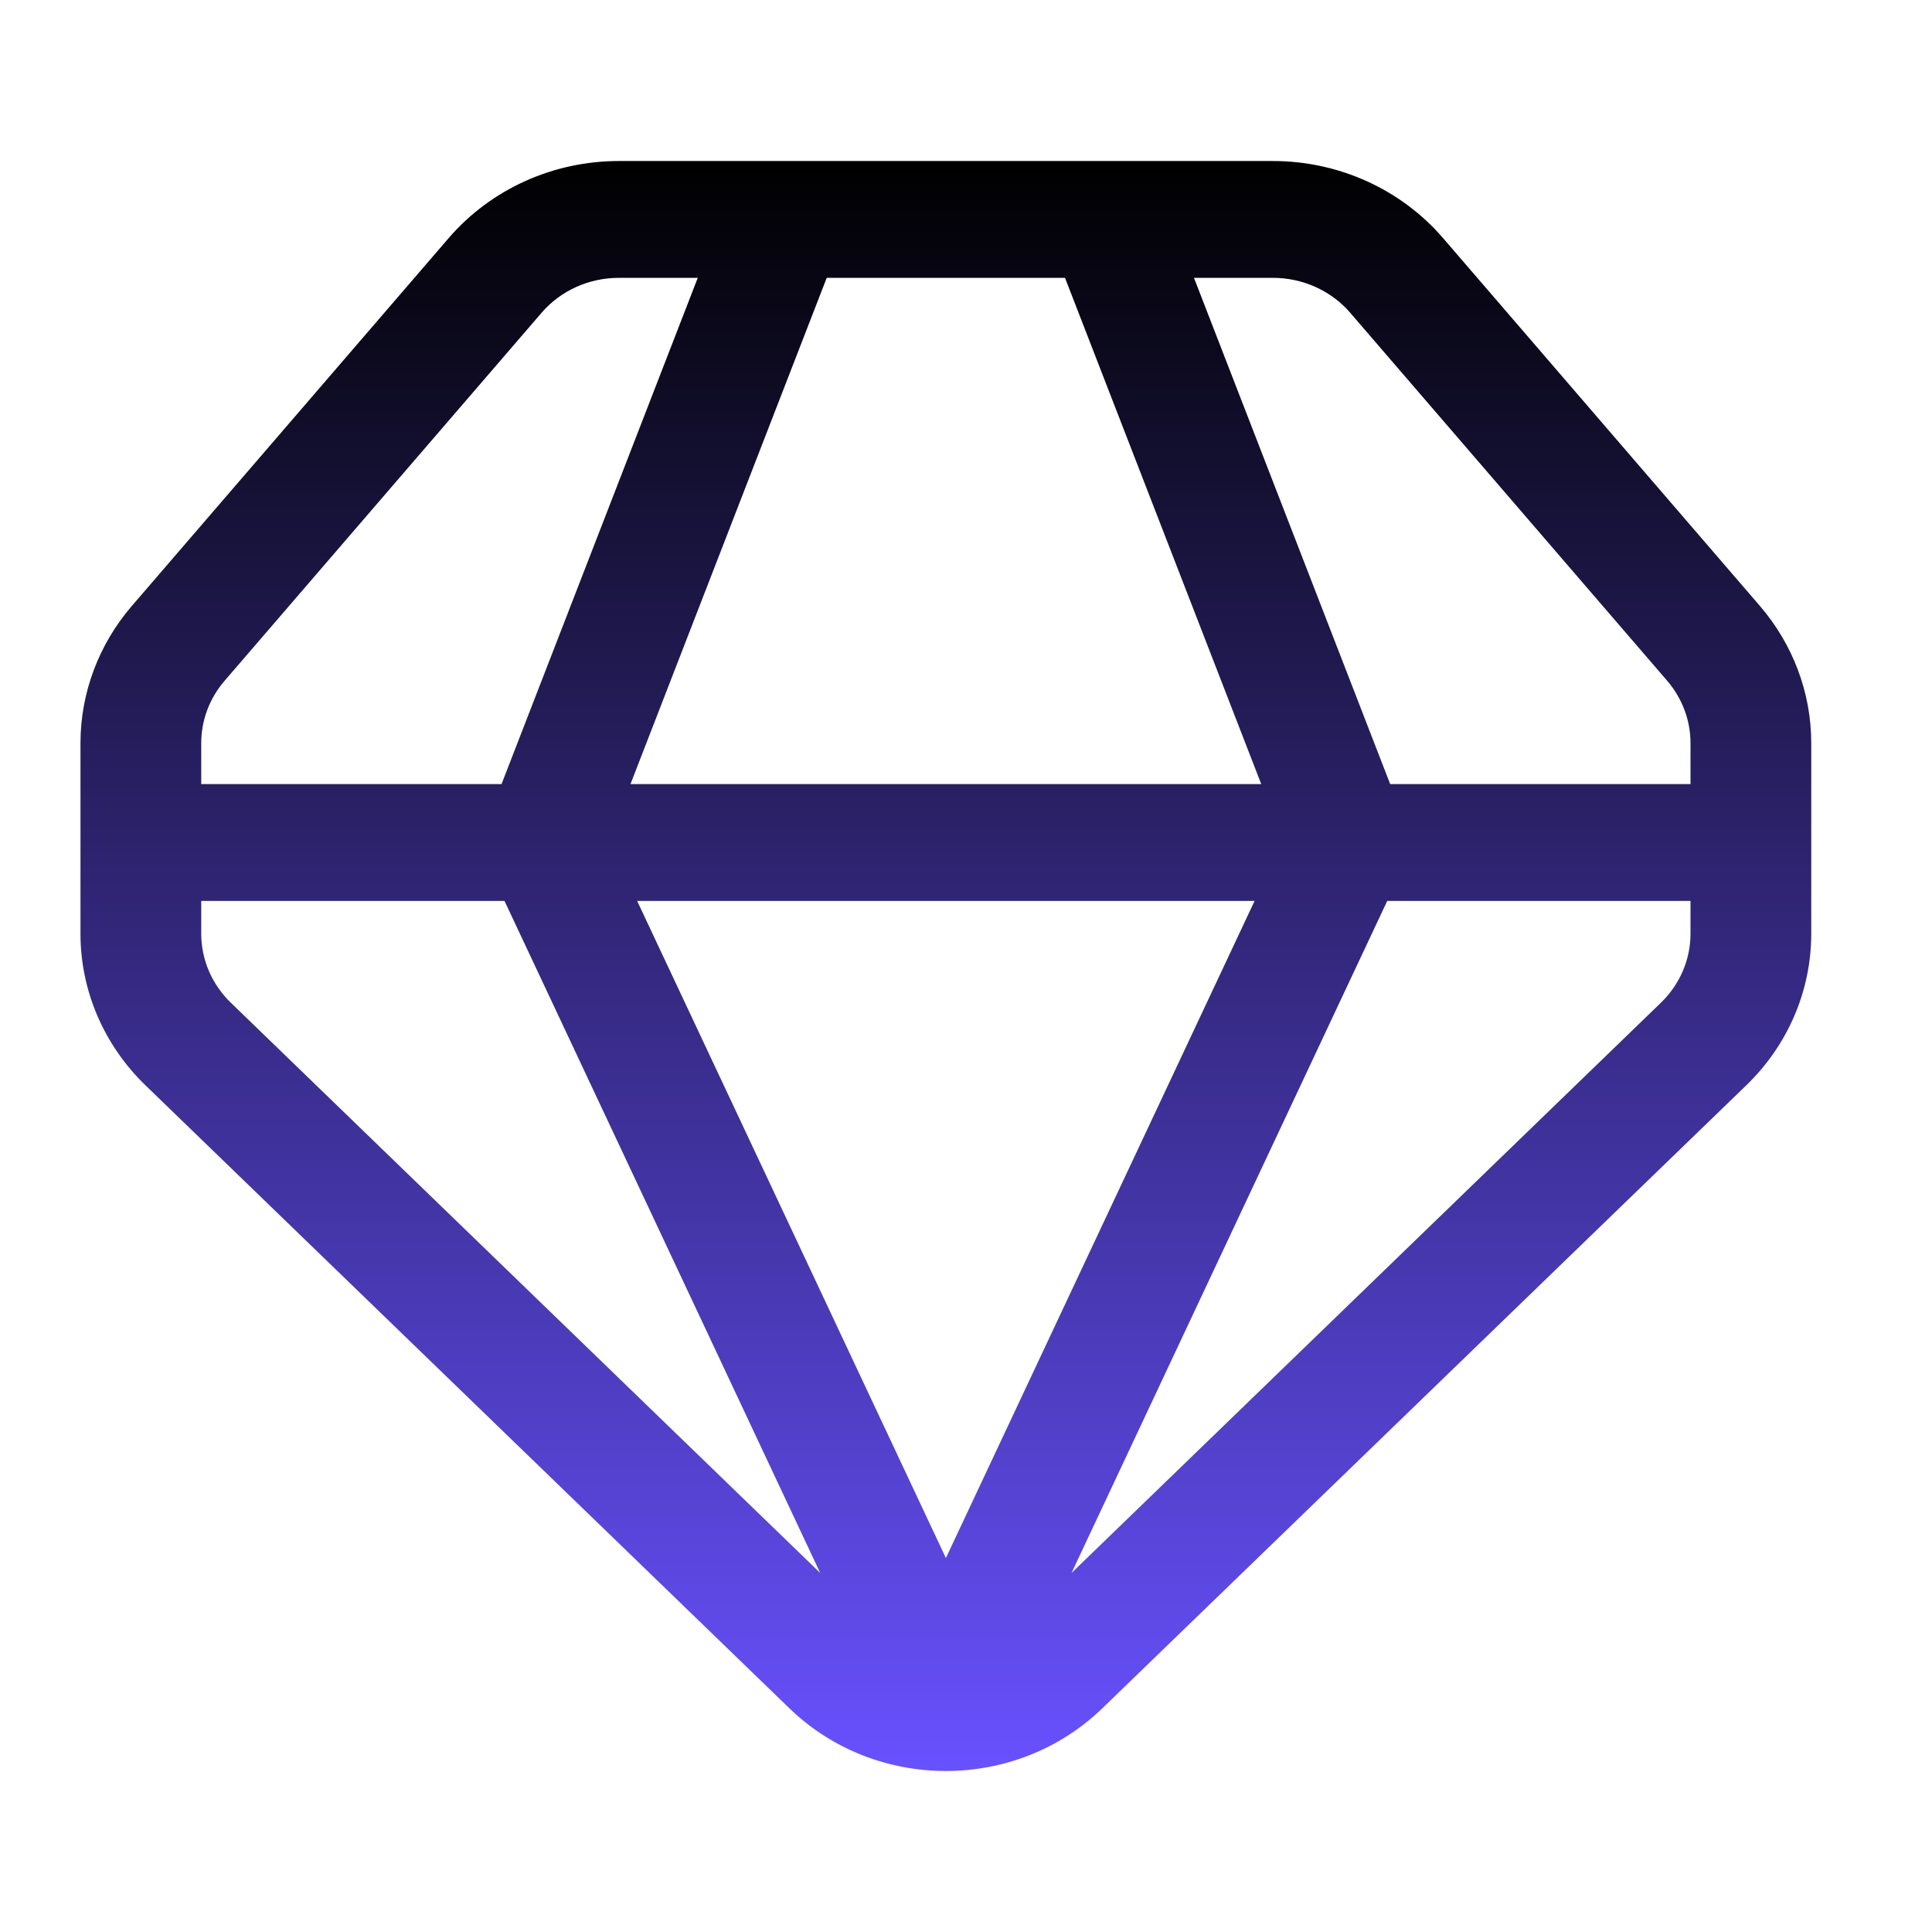 <svg width="32" height="32" viewBox="0 0 32 32" fill="none" xmlns="http://www.w3.org/2000/svg">
<path fill-rule="evenodd" clip-rule="evenodd" d="M8.969 5.182C9.285 4.814 9.754 4.602 10.249 4.602H11.557L8.307 12.987H3.333V12.308C3.333 11.931 3.47 11.566 3.72 11.276L8.969 5.182ZM10.443 12.987L13.693 4.602H17.64L20.89 12.987L10.443 12.987ZM20.78 14.922L10.553 14.922L15.667 25.806L20.78 14.922ZM17.748 26.053L22.977 14.922H28V15.466C28 15.893 27.824 16.303 27.512 16.606L17.748 26.053ZM23.026 12.987L19.776 4.602H21.084C21.579 4.602 22.048 4.814 22.365 5.182L27.614 11.276C27.863 11.566 28 11.931 28 12.308V12.987H23.026ZM3.333 14.922H8.356L13.585 26.053L3.821 16.606C3.509 16.303 3.333 15.893 3.333 15.466V14.922ZM10.249 2.667C9.161 2.667 8.129 3.134 7.432 3.943L2.183 10.037C1.634 10.675 1.333 11.479 1.333 12.308V15.466C1.333 16.407 1.72 17.309 2.407 17.974L13.074 28.294C14.506 29.68 16.827 29.68 18.259 28.294L28.926 17.974C29.614 17.309 30 16.407 30 15.466V12.308C30 11.479 29.699 10.675 29.15 10.037L23.901 3.943C23.204 3.134 22.172 2.667 21.084 2.667H10.249Z" fill="url(#paint0_linear_15753_2250)"/>
<defs>
<linearGradient id="paint0_linear_15753_2250" x1="15.667" y1="2.667" x2="15.667" y2="29.333" gradientUnits="userSpaceOnUse">
<stop/>
<stop offset="1" stop-color="#6851FF"/>
</linearGradient>
</defs>
</svg>
